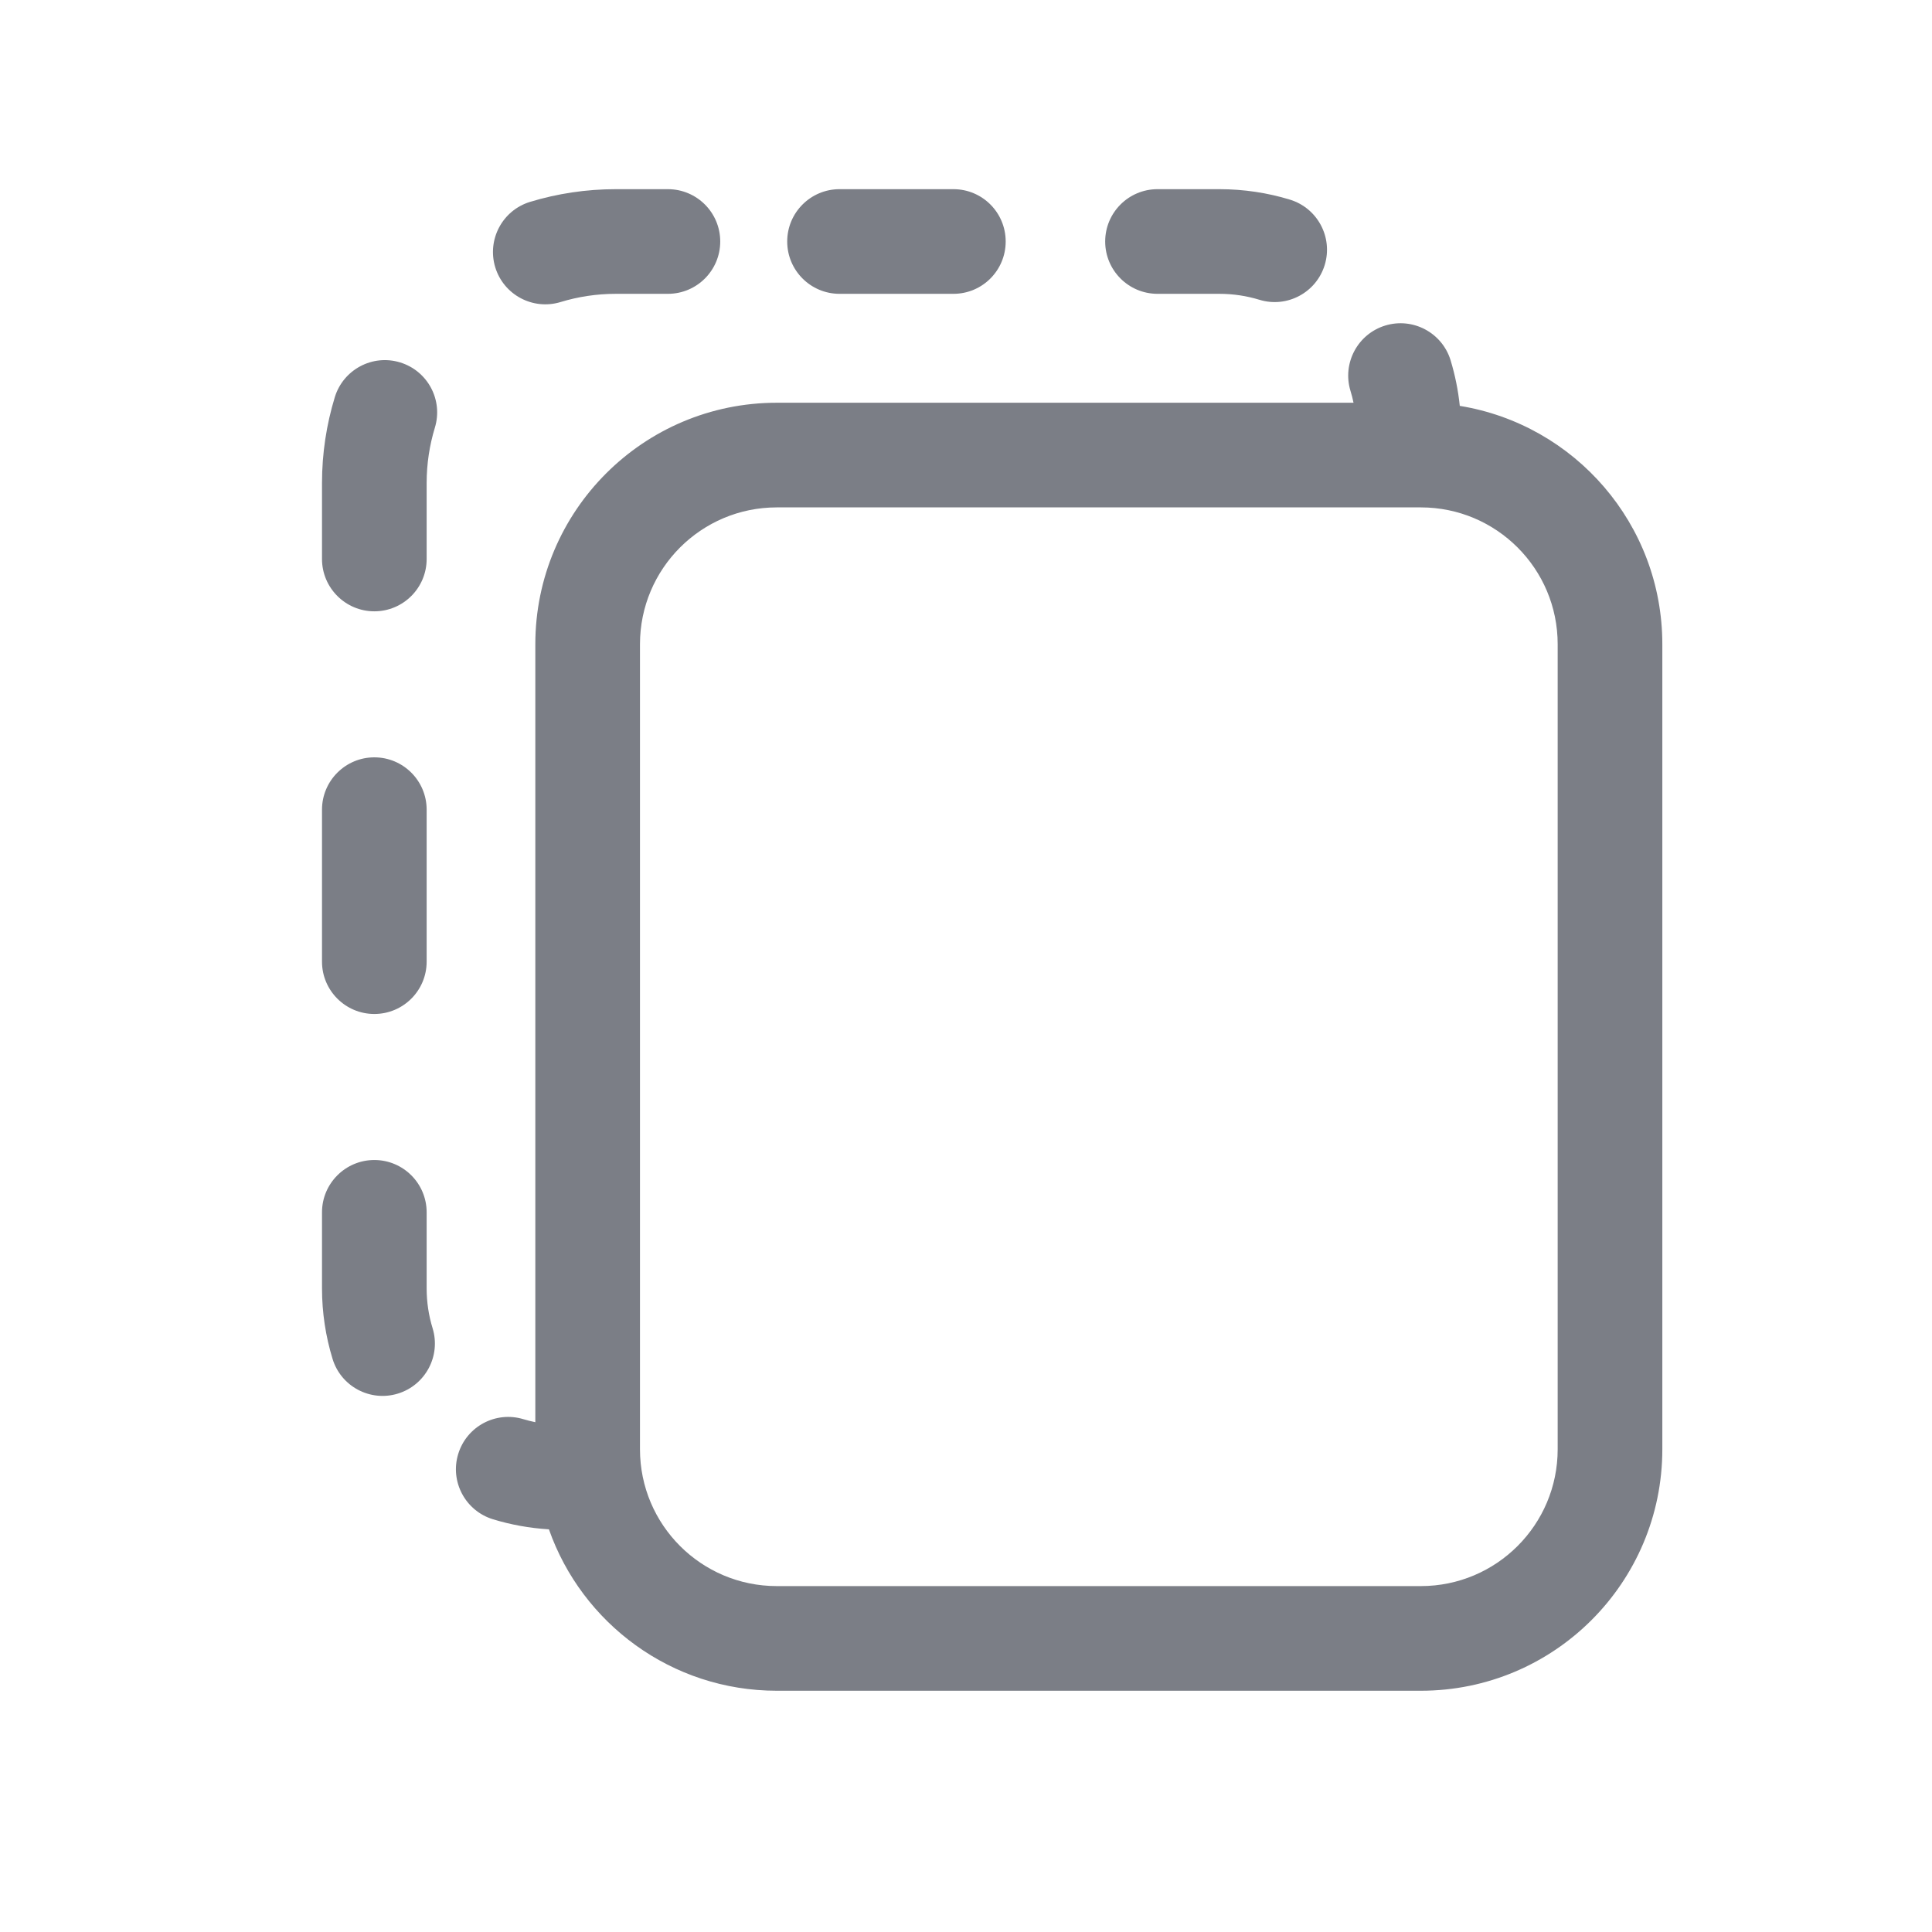 <svg width="24" height="24" viewBox="0 0 24 24" fill="none" xmlns="http://www.w3.org/2000/svg">
<path fill-rule="evenodd" clip-rule="evenodd" d="M17.65 21.003C19.307 21.003 20.65 19.66 20.65 18.003V8.003C20.65 6.511 19.561 5.274 18.134 5.042C18.114 4.848 18.075 4.658 18.02 4.476C17.915 4.133 17.552 3.939 17.208 4.044C16.865 4.149 16.672 4.512 16.776 4.855C16.791 4.904 16.804 4.953 16.814 5.003H9.65C7.993 5.003 6.65 6.346 6.65 8.003V17.667C6.6 17.657 6.551 17.644 6.503 17.63C6.16 17.525 5.797 17.718 5.692 18.062C5.587 18.405 5.781 18.768 6.124 18.873C6.346 18.941 6.579 18.983 6.819 18.998C7.229 20.166 8.342 21.003 9.65 21.003H17.65ZM9.65 19.703H17.65C18.589 19.703 19.35 18.942 19.35 18.003V8.003C19.35 7.064 18.589 6.303 17.65 6.303H9.65C8.711 6.303 7.95 7.064 7.95 8.003V18.003C7.95 18.942 8.711 19.703 9.65 19.703Z" fill="#7B7E86"/>
<path d="M5.374 16.5C5.479 16.844 5.285 17.207 4.942 17.312C4.599 17.417 4.235 17.223 4.131 16.88C4.046 16.602 4 16.308 4 16.004V15.06C4 14.701 4.292 14.41 4.65 14.41C5.009 14.41 5.3 14.701 5.3 15.06V16.004C5.3 16.178 5.326 16.344 5.374 16.5Z" fill="#7B7E86"/>
<path d="M5.3 11.946C5.3 12.305 5.009 12.596 4.65 12.596C4.292 12.596 4 12.305 4 11.946V10.058C4 9.699 4.292 9.408 4.65 9.408C5.009 9.408 5.3 9.699 5.3 10.058V11.946Z" fill="#7B7E86"/>
<path d="M5.3 6.944C5.3 7.303 5.009 7.594 4.65 7.594C4.292 7.594 4 7.303 4 6.944V6C4 5.63 4.056 5.272 4.159 4.934C4.264 4.591 4.627 4.397 4.97 4.502C5.314 4.607 5.507 4.97 5.402 5.313C5.336 5.53 5.3 5.76 5.3 6V6.944Z" fill="#7B7E86"/>
<path d="M6.964 3.752C6.62 3.857 6.257 3.663 6.152 3.32C6.048 2.976 6.241 2.613 6.584 2.508C6.922 2.405 7.281 2.35 7.65 2.35H8.297C8.656 2.35 8.947 2.641 8.947 3C8.947 3.359 8.656 3.65 8.297 3.65H7.65C7.411 3.65 7.18 3.686 6.964 3.752Z" fill="#7B7E86"/>
<path d="M16.024 2.48C16.367 2.585 16.561 2.948 16.456 3.292C16.351 3.635 15.988 3.829 15.645 3.724C15.488 3.676 15.321 3.65 15.147 3.65H14.379C14.02 3.65 13.729 3.359 13.729 3C13.729 2.641 14.02 2.35 14.379 2.35H15.147C15.451 2.35 15.746 2.395 16.024 2.48Z" fill="#7B7E86"/>
<path d="M10.429 3.65C10.07 3.65 9.779 3.359 9.779 3C9.779 2.641 10.07 2.35 10.429 2.35H11.844C12.203 2.35 12.493 2.641 12.493 3C12.493 3.359 12.203 3.65 11.844 3.65H10.429Z" fill="#7B7E86"/>
</svg>

